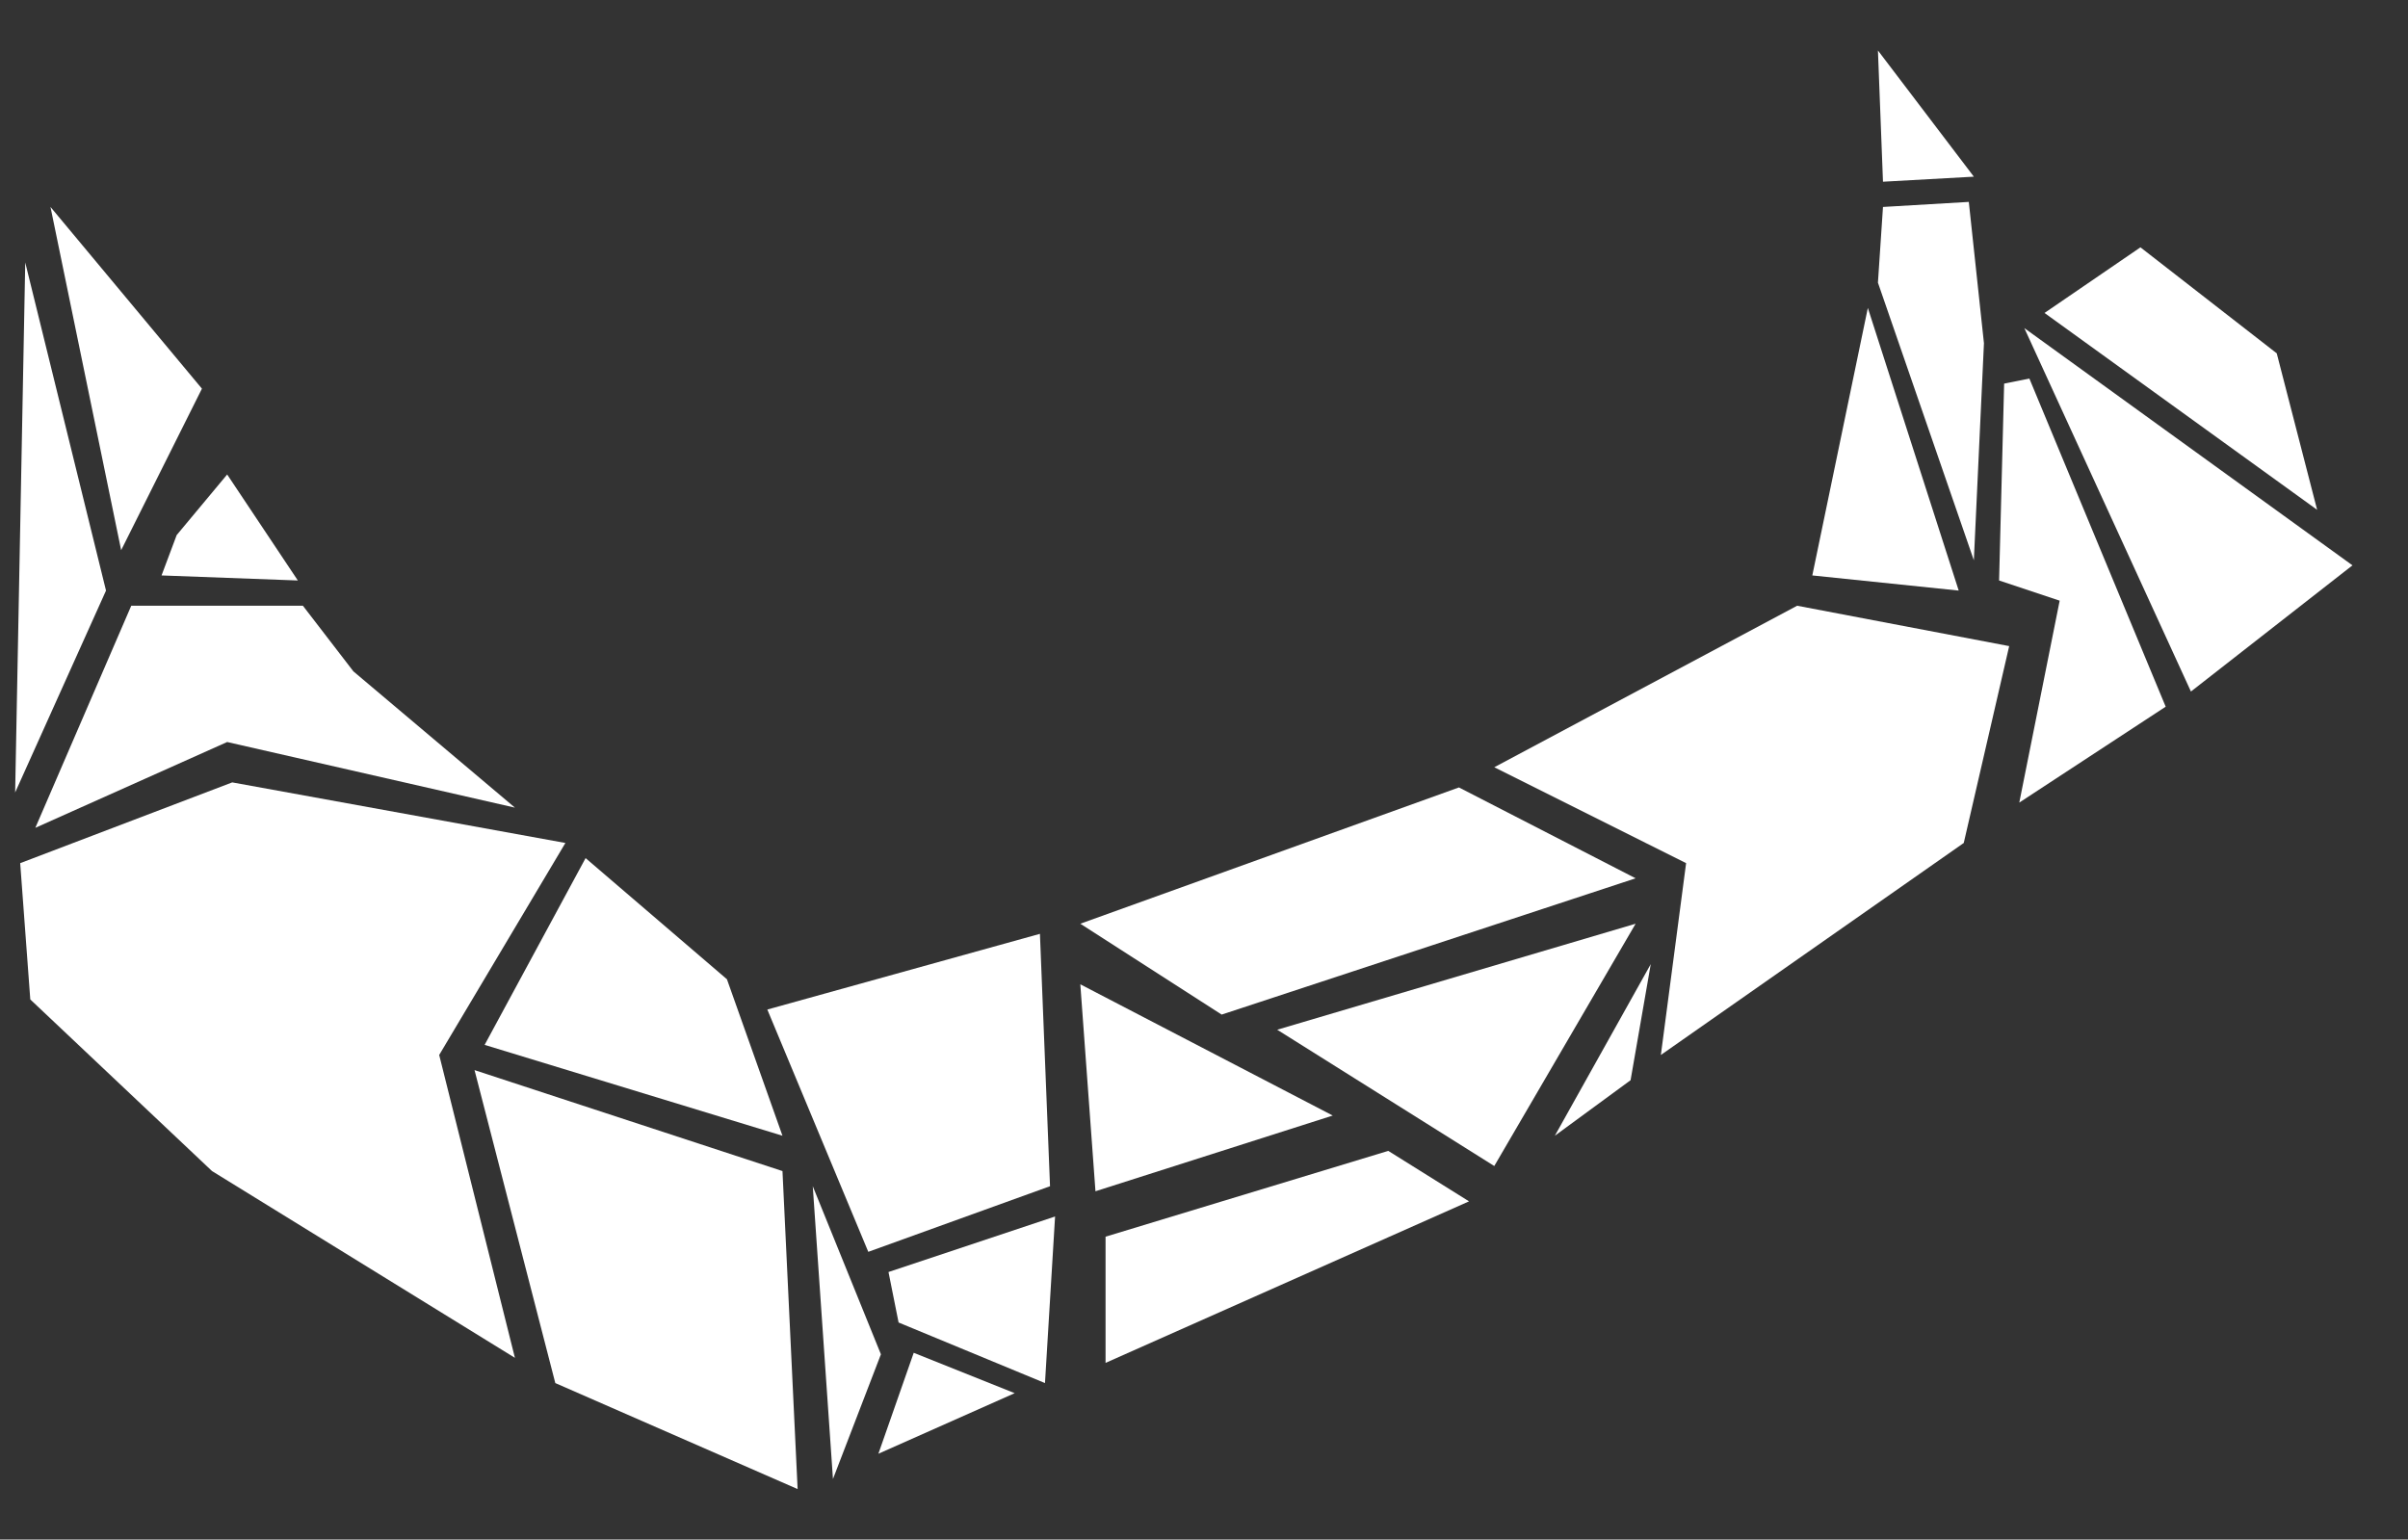<svg version="1.2" xmlns="http://www.w3.org/2000/svg" viewBox="0 65 477 305" width="477" height="305">
	<rect x="0" y="65" width="477" height="305" fill="#333333" stroke="none"/>
	<title>577065f4e06b550b0c191120_shutterstock_367067165 copy</title>
	<style>
		.s0 { fill: #ffffff;stroke: #000000;stroke-miterlimit:10;stroke-width: 0 } 
	</style>
	<g id="Layer1">
		<path id="shape1" fill-rule="evenodd" class="s0" d="m10 106l14 68 16-32z"/>
		<path id="shape2" fill-rule="evenodd" class="s0" d="m45 159l-10 12-3 8 27 1z"/>
		<path id="shape3" fill-rule="evenodd" class="s0" d="m26 185l-19 44 38-17 57 13-32-27-10-13z"/>
		<path id="shape4" fill-rule="evenodd" class="s0" d="m5 117l-2 105 18-40z"/>
		<path id="shape5" fill-rule="evenodd" class="s0" d="m4 236l42-16 66 12-25 42 15 60-60-37-36-34z"/>
		<path id="shape6" fill-rule="evenodd" class="s0" d="m116 235l-20 37 59 18-11-31z"/>
		<path id="shape7" fill-rule="evenodd" class="s0" d="m152 265l20 48 36-13-2-50z"/>
		<path id="shape8" fill-rule="evenodd" class="s0" d="m94 277l16 62 48 21-3-63z"/>
		<path id="shape9" fill-rule="evenodd" class="s0" d="m161 300l4 58 9.5-24.7z"/>
		<path id="shape10" fill-rule="evenodd" class="s0" d="m174 353l7-20 20 8z"/>
		<path id="shape11" fill-rule="evenodd" class="s0" d="m209 306l-2 33-29-12-2-10z"/>
		<path id="shape12" fill-rule="evenodd" class="s0" d="m356 185l-60 32 38 19-5 38 60-42 9-39z"/>
		<path id="shape13" fill-rule="evenodd" class="s0" d="m214 248l75-27 35 18-82 27z"/>
		<path id="shape14" fill-rule="evenodd" class="s0" d="m214 260l50 26-47 15z"/>
		<path id="shape15" fill-rule="evenodd" class="s0" d="m253 269l43 27 28-48z"/>
		<path id="shape16" fill-rule="evenodd" class="s0" d="m308 290l15-11 4-23z"/>
		<path id="shape17" fill-rule="evenodd" class="s0" d="m219 310v25l72-32-16-10z"/>
		<path id="shape18" fill-rule="evenodd" class="s0" d="m359 179l29 3-18-56z"/>
		<path id="shape19" fill-rule="evenodd" class="s0" d="m372 75l19 25-18 1z"/>
		<path id="shape20" fill-rule="evenodd" class="s0" d="m373 106l17-1 3 28-2 43-19-55z"/>
		<path id="shape21" fill-rule="evenodd" class="s0" d="m401 130l65 47-32 25z"/>
		<path id="shape22" fill-rule="evenodd" class="s0" d="m405 127l54 39-8-31-27-21z"/>
		<path id="shape23" fill-rule="evenodd" class="s0" d="m397 141l5-1 27 65-29 19 8-40-12-4z"/>
	</g>
</svg>